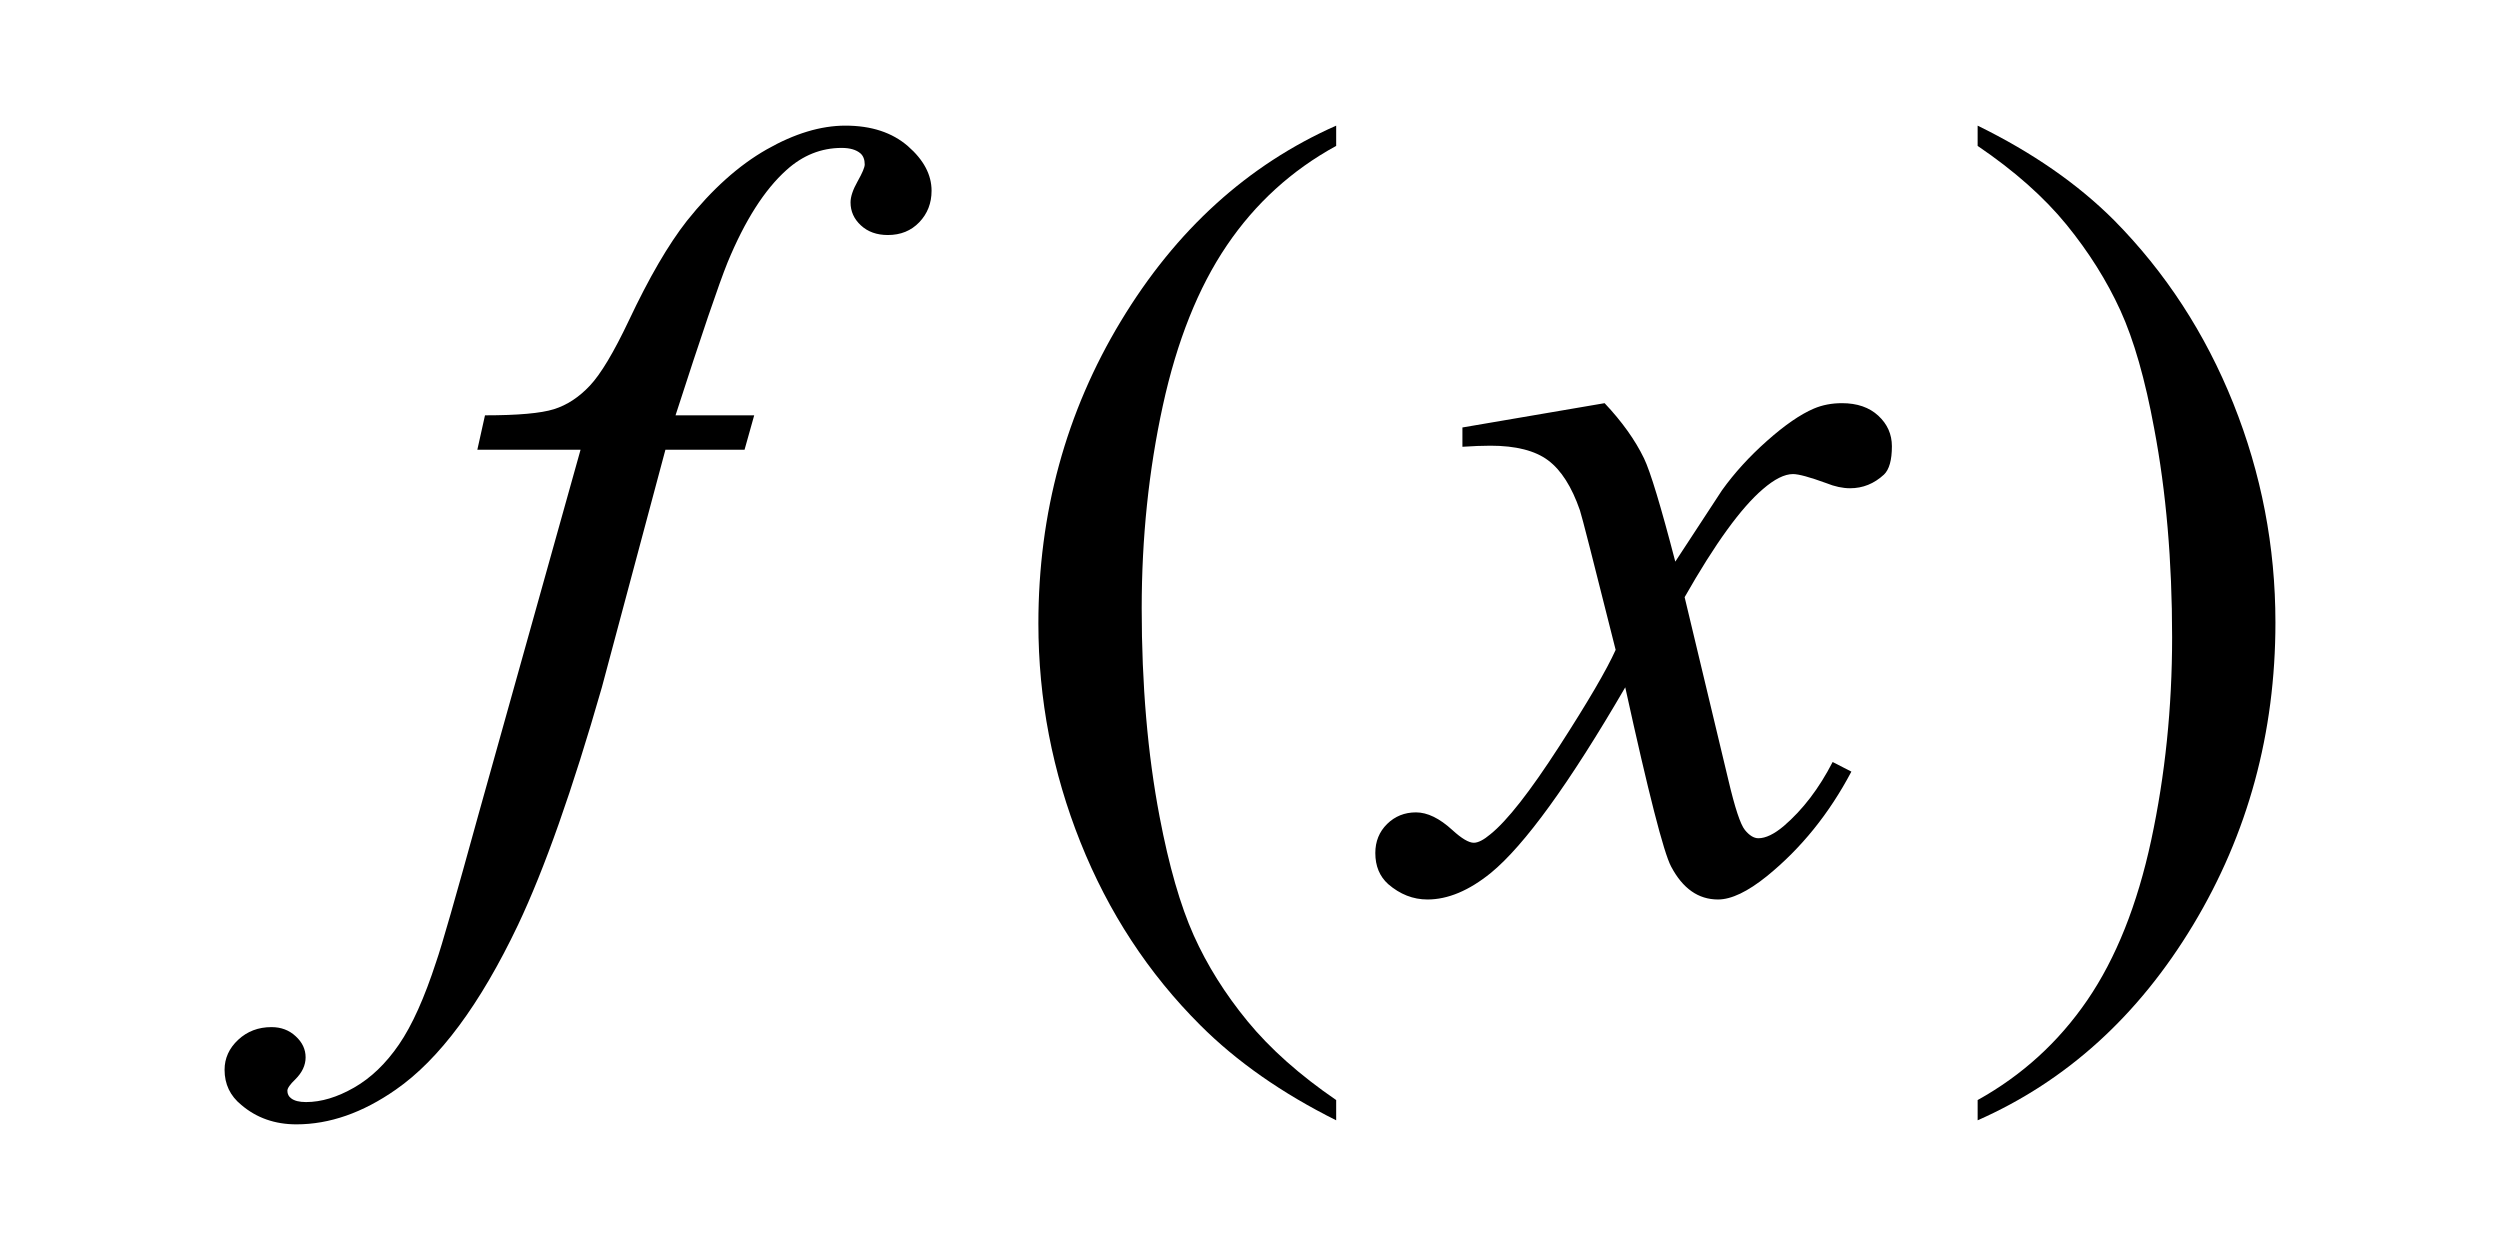 <?xml version="1.0" encoding="windows-1252"?>
<!DOCTYPE svg PUBLIC "-//W3C//DTD SVG 1.0//EN" "http://www.w3.org/TR/2001/REC-SVG-20010904/DTD/svg10.dtd">
<svg xmlns="http://www.w3.org/2000/svg" width="1200" height="600" viewBox="0 0 617.044 301" overflow="visible" enable-background="new 0 0 617.044 301" xml:space="preserve">
			<path d="M186.149,98.749l-2.383,8.5h-19.531l-15.695,58.68c-7.234,25.219-14.133,44.773-20.711,58.656     c-9.336,19.594-19.383,33.125-30.133,40.594c-8.172,5.711-16.352,8.57-24.531,8.57     c-5.328,0-9.867-1.602-13.602-4.797c-2.75-2.227-4.133-5.117-4.133-8.672c0-2.844,1.125-5.312,3.352-7.398     c2.242-2.094,4.984-3.133,8.227-3.133c2.375,0,4.367,0.75,5.984,2.266c1.633,1.5,2.438,3.234,2.438,5.188     s-0.852,3.766-2.555,5.453c-1.297,1.242-1.945,2.172-1.945,2.797c0,0.797,0.312,1.422,0.922,1.867     c0.789,0.617,2.016,0.93,3.672,0.93c3.766,0,7.719-1.195,11.867-3.57c4.164-2.383,7.859-5.93,11.086-10.641     c3.242-4.727,6.297-11.531,9.188-20.43c1.297-3.68,4.773-15.805,10.438-36.367l25.188-89.993H117.813l1.891-8.5     c8.117,0,13.789-0.5,17.023-1.516c3.227-1.016,6.188-2.953,8.875-5.82c2.688-2.859,5.891-8.211,9.609-16.055     c4.984-10.57,9.75-18.766,14.312-24.586c6.242-7.836,12.805-13.719,19.688-17.641s13.367-5.883,19.445-5.883     c6.414,0,11.562,1.695,15.445,5.07c3.883,3.383,5.828,7.047,5.828,11c0,3.078-1.016,5.664-3.031,7.773     s-4.602,3.156-7.758,3.156c-2.719,0-4.938-0.789-6.648-2.375c-1.711-1.578-2.562-3.469-2.562-5.672     c0-1.406,0.578-3.141,1.75-5.211c1.164-2.062,1.75-3.453,1.75-4.156c0-1.227-0.367-2.148-1.086-2.766     c-1.047-0.875-2.578-1.32-4.594-1.32c-5.078,0-9.625,1.828-13.656,5.477     c-5.398,4.844-10.227,12.414-14.492,22.727c-2.18,5.391-6.469,17.984-12.867,37.797H186.149z"/>
			<path d="M329.791,267.75v5c-13.406-6.688-24.594-14.523-33.555-23.492c-12.781-12.766-22.641-27.812-29.562-45.141     s-10.383-35.328-10.383-53.985c0-27.273,6.789-52.156,20.367-74.641s31.289-38.562,53.133-48.242v5     c-10.969,6-19.969,14.195-27.008,24.594c-7.047,10.406-12.305,23.586-15.781,39.539s-5.211,32.617-5.211,49.984     c0,18.868,1.469,36.016,4.414,51.438c2.312,12.164,5.125,21.922,8.422,29.289     c3.297,7.352,7.727,14.43,13.297,21.219C313.494,255.094,320.783,261.578,329.791,267.75z"/>
			<path d="M396.046,95.749c4.289,4.547,7.531,9.086,9.727,13.625c1.562,3.234,4.141,11.734,7.719,25.484     l11.531-17.617c3.055-4.266,6.766-8.336,11.133-12.211s8.211-6.523,11.539-7.945     c2.094-0.891,4.406-1.336,6.938-1.336c3.758,0,6.75,1.039,8.977,3.102s3.344,4.578,3.344,7.531     c0,3.414-0.656,5.75-1.961,7c-2.438,2.25-5.219,3.367-8.352,3.367c-1.828,0-3.781-0.414-5.867-1.258     c-4.094-1.492-6.836-2.242-8.227-2.242c-2.094,0-4.57,1.242-7.438,3.719     c-5.391,4.602-11.828,13.492-19.312,26.664l10.773,45.04c1.625,6.922,2.992,11.062,4.102,12.422     s2.219,2.039,3.328,2.039c1.797,0,3.891-1.008,6.281-3.023c4.695-4.031,8.711-9.297,12.047-15.797l4.625,2.375     c-5.469,10.352-12.406,18.945-20.82,25.781c-4.773,3.852-8.805,5.781-12.102,5.781     c-4.859,0-8.719-2.719-11.578-8.148c-1.828-3.422-5.594-18.156-11.312-44.219     c-13.797,23.719-24.852,38.984-33.164,45.805c-5.398,4.375-10.617,6.562-15.656,6.562     c-3.539,0-6.758-1.266-9.68-3.781c-2.125-1.906-3.188-4.469-3.188-7.688c0-2.859,0.969-5.25,2.906-7.164     c1.938-1.906,4.32-2.867,7.133-2.867s5.812,1.461,8.984,4.367c2.289,2.094,4.055,3.133,5.289,3.133     c1.055,0,2.422-0.695,4.094-2.102c4.141-3.328,9.773-10.523,16.906-21.57s11.805-19.023,14.008-23.938     c-5.445-21.704-8.383-33.188-8.82-34.446c-2.008-5.805-4.625-9.914-7.844-12.328     c-3.219-2.406-7.969-3.617-14.234-3.617c-2,0-4.312,0.094-6.922,0.266v-4.766L396.046,95.749z"/>
			<path d="M488.115,32.249v-5c13.492,6.602,24.719,14.391,33.688,23.359c12.688,12.852,22.5,27.922,29.422,45.211     c6.922,17.297,10.391,35.312,10.391,54.047c0,27.282-6.773,52.157-20.305,74.641     c-13.539,22.484-31.273,38.562-53.195,48.242v-5c10.961-6.086,19.984-14.305,27.07-24.656     c7.086-10.367,12.344-23.539,15.781-39.539c3.43-16,5.148-32.68,5.148-50.047     c0-18.782-1.477-35.922-4.414-51.438c-2.234-12.164-5.016-21.906-8.359-29.227     c-3.344-7.312-7.773-14.367-13.297-21.156C504.513,44.906,497.209,38.421,488.115,32.249z"/>
</svg>

